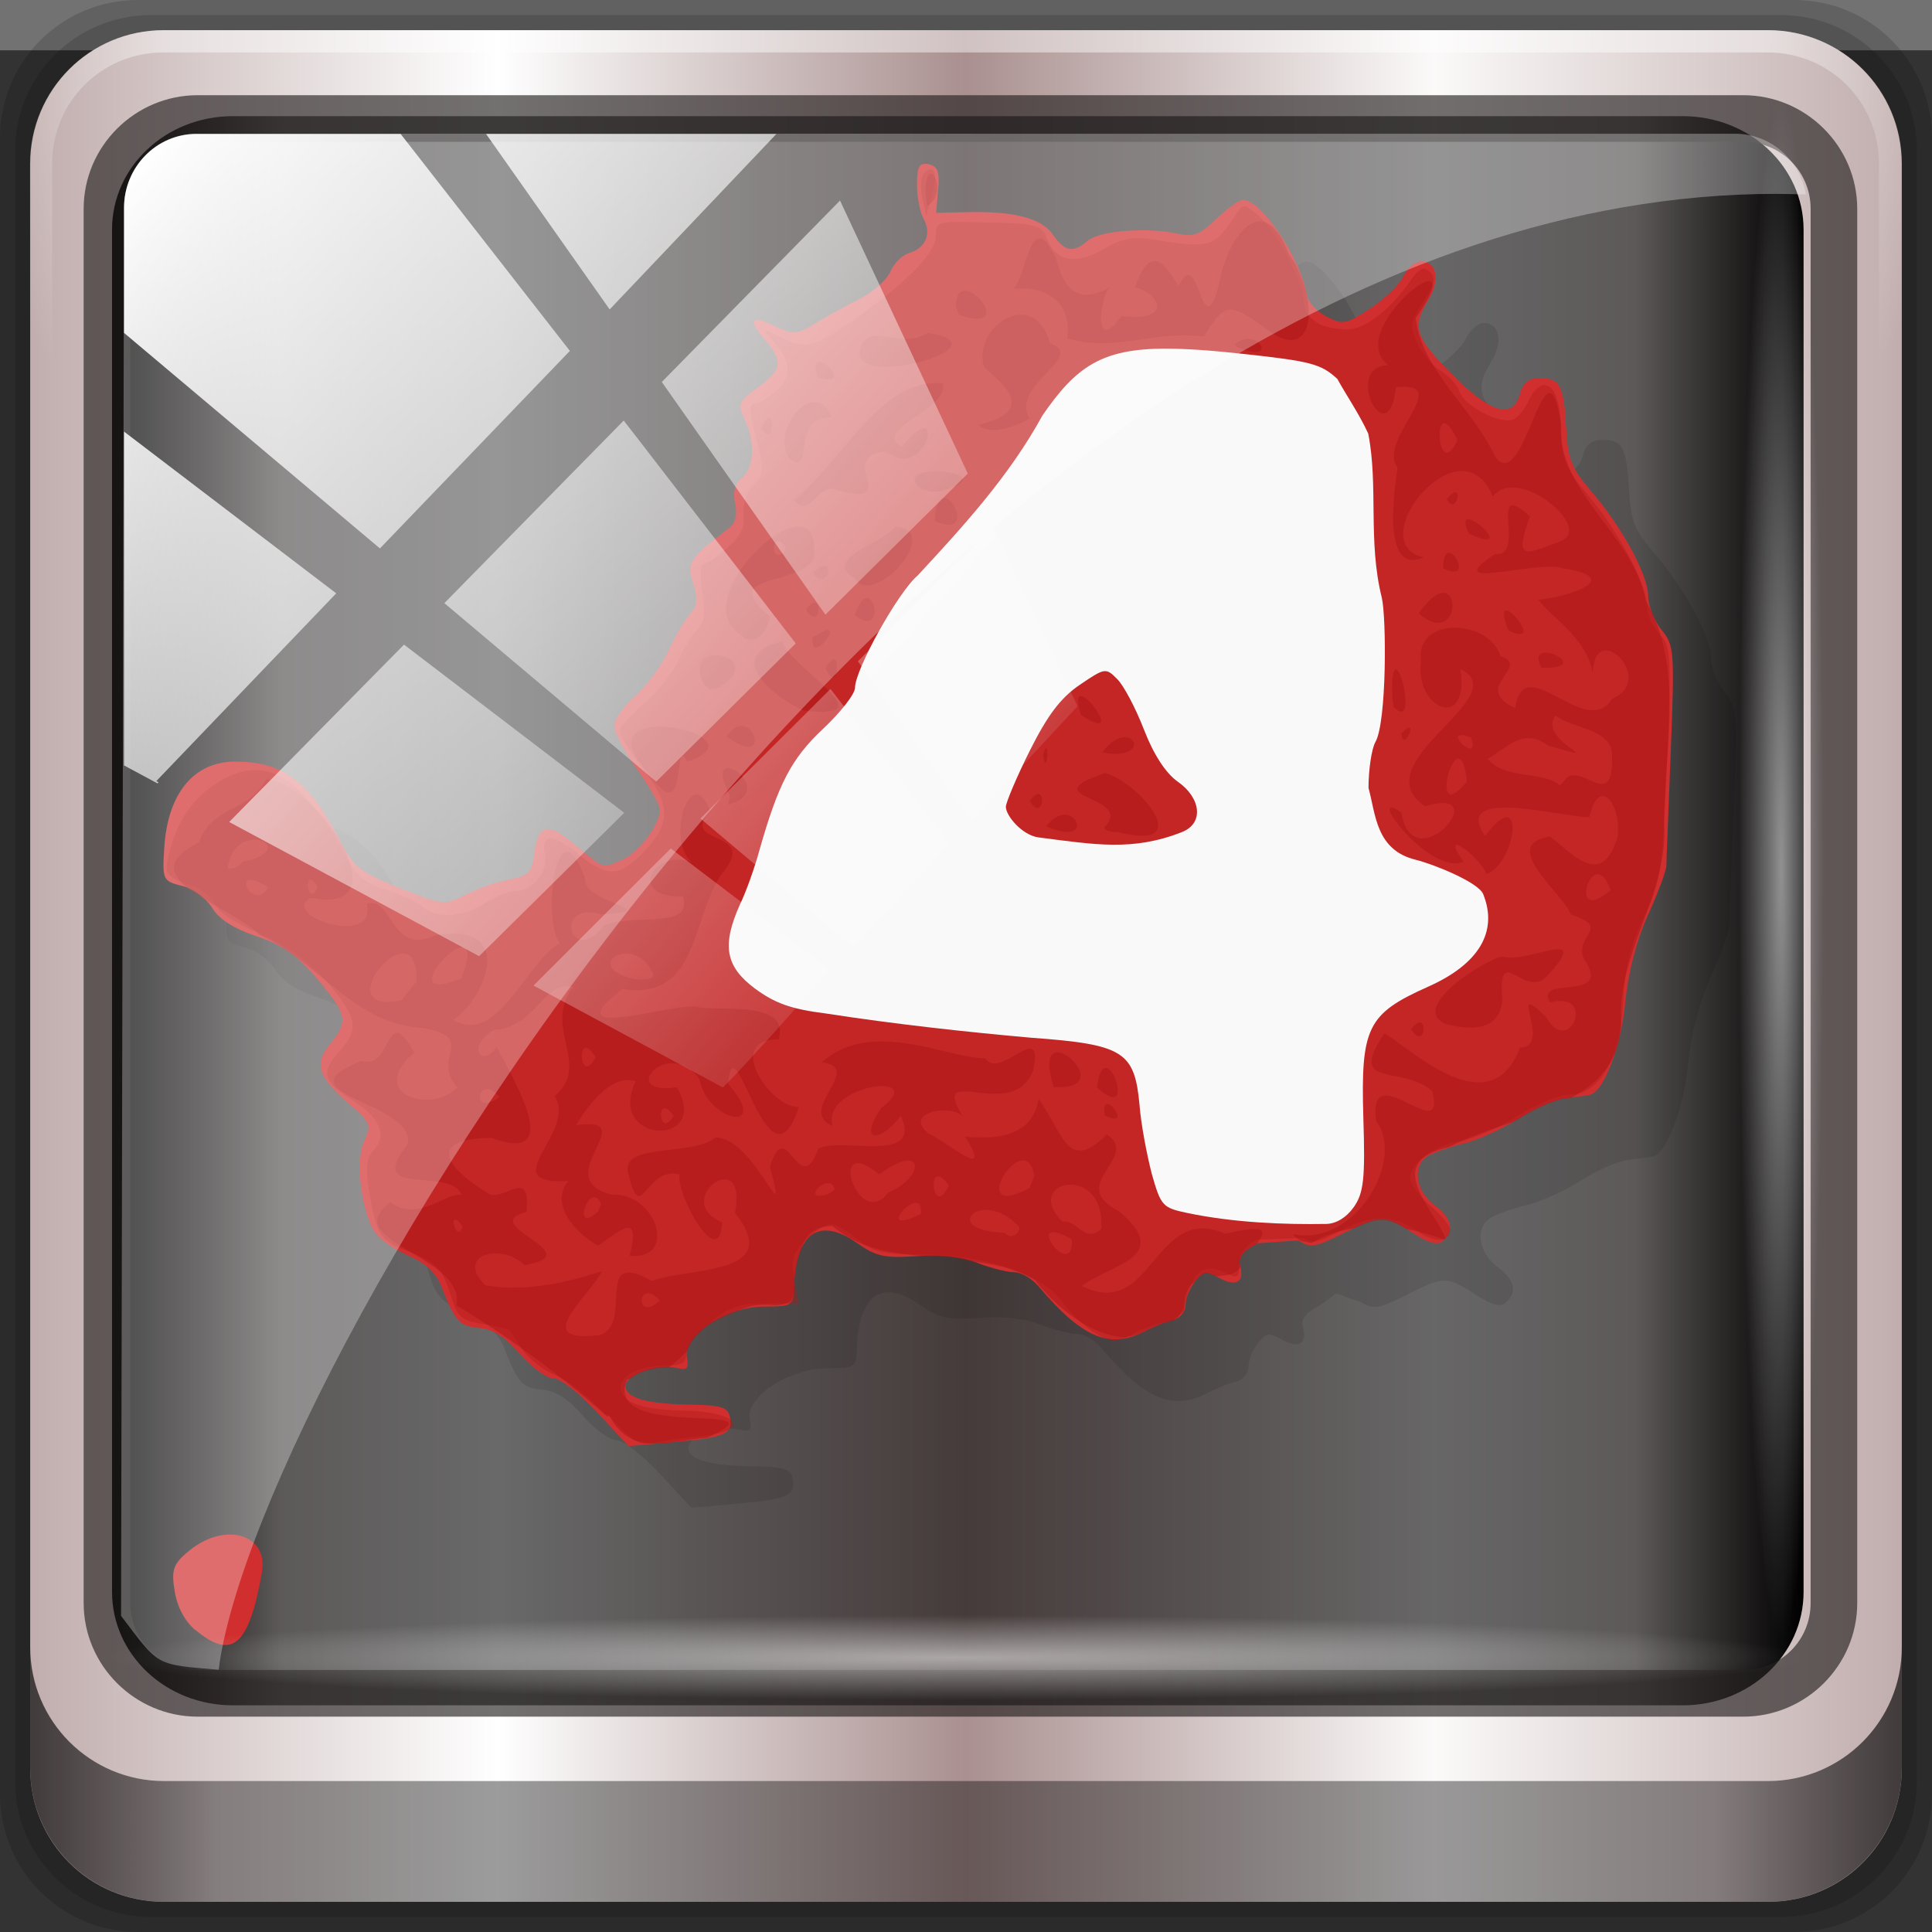 <?xml version="1.0" encoding="UTF-8" standalone="no"?>
<svg
   xmlns:dc="http://purl.org/dc/elements/1.1/"
   xmlns:cc="http://creativecommons.org/ns#"
   xmlns:rdf="http://www.w3.org/1999/02/22-rdf-syntax-ns#"
   xmlns:svg="http://www.w3.org/2000/svg"
   xmlns="http://www.w3.org/2000/svg"
   xmlns:xlink="http://www.w3.org/1999/xlink"
   xmlns:sodipodi="http://sodipodi.sourceforge.net/DTD/sodipodi-0.dtd"
   xmlns:inkscape="http://www.inkscape.org/namespaces/inkscape"
   viewBox="0 0 96 96"
   id="svg2"
   version="1.1"
   inkscape:version="0.91 r13725"
   sodipodi:docname="steam_icon_550.svg"
   width="96"
   height="96">
  <rect x="0" y="0" width="96" height="96" fill="#333333" stroke="none"/>
  <sodipodi:namedview
     pagecolor="#ffffff"
     bordercolor="#666666"
     borderopacity="1"
     objecttolerance="10"
     gridtolerance="10"
     guidetolerance="10"
     inkscape:pageopacity="0"
     inkscape:pageshadow="2"
     inkscape:window-width="1280"
     inkscape:window-height="971"
     id="namedview53"
     showgrid="false"
     inkscape:zoom="4.9166667"
     inkscape:cx="24"
     inkscape:cy="33.615813"
     inkscape:window-x="0"
     inkscape:window-y="27"
     inkscape:window-maximized="1"
     inkscape:current-layer="g7008" />
  <defs
     id="defs4">
    <linearGradient
       id="linearGradient3764"
       x1="1"
       x2="47"
       gradientUnits="userSpaceOnUse"
       gradientTransform="matrix(0,-1,1,0,-1.5e-6,48)">
      <stop
         style="stop-color:#434343;stop-opacity:1"
         id="stop7" />
      <stop
         offset="1"
         style="stop-color:#4d4d4d;stop-opacity:1"
         id="stop9" />
    </linearGradient>
    <linearGradient
       id="linearGradient2929">
      <stop
         offset="0"
         style="stop-color:#efa040;stop-opacity:1;"
         id="stop2931" />
      <stop
         offset="1"
         style="stop-color:#c0a331;stop-opacity:0"
         id="stop2933" />
    </linearGradient>
    <linearGradient
       id="linearGradient3260-778">
      <stop
         offset="0"
         style="stop-color:#ffffff;stop-opacity:1"
         id="stop2489" />
      <stop
         offset="1"
         style="stop-color:#ffffff;stop-opacity:0"
         id="stop2491" />
    </linearGradient>
    <linearGradient
       id="linearGradient3527">
      <stop
         offset="0"
         style="stop-color:#ff0000;stop-opacity:1"
         id="stop3529" />
      <stop
         offset="1"
         style="stop-color:#7f0000;stop-opacity:1"
         id="stop3531" />
    </linearGradient>
    <linearGradient
       id="linearGradient3551">
      <stop
         offset="0"
         style="stop-color:#bf0000;stop-opacity:1"
         id="stop3553" />
      <stop
         offset="1"
         style="stop-color:#8c0000;stop-opacity:1"
         id="stop3555" />
    </linearGradient>
    <linearGradient
       id="linearGradient3598">
      <stop
         offset="0"
         style="stop-color:#ffbfbf;stop-opacity:1"
         id="stop3600" />
      <stop
         offset="1"
         style="stop-color:#ffbfbf;stop-opacity:0"
         id="stop3602" />
    </linearGradient>
    <linearGradient
       id="linearGradient3671">
      <stop
         offset="0"
         style="stop-color:#1a0000;stop-opacity:1"
         id="stop3673" />
      <stop
         offset="1"
         style="stop-color:#a20000;stop-opacity:0"
         id="stop3675" />
    </linearGradient>
    <filter
       id="filter4055">
      <feGaussianBlur
         inkscape:collect="always"
         stdDeviation="0.164"
         id="feGaussianBlur4057" />
    </filter>
    <filter
       id="filter4134">
      <feGaussianBlur
         inkscape:collect="always"
         stdDeviation="0.287"
         id="feGaussianBlur4136" />
    </filter>
    <filter
       id="filter4176"
       x="-0.087"
       width="1.173"
       y="-0.104"
       height="1.207">
      <feGaussianBlur
         inkscape:collect="always"
         stdDeviation="1.31"
         id="feGaussianBlur4178" />
    </filter>
    <filter
       id="filter4202"
       x="-0.04"
       width="1.081"
       y="-0.128"
       height="1.256">
      <feGaussianBlur
         inkscape:collect="always"
         stdDeviation="0.598"
         id="feGaussianBlur4204" />
    </filter>
    <filter
       id="filter4248"
       x="-0.054"
       width="1.109"
       y="-0.258"
       height="1.516">
      <feGaussianBlur
         inkscape:collect="always"
         stdDeviation="0.669"
         id="feGaussianBlur4250" />
    </filter>
    <clipPath
       id="clipPath4258">
      <path
         inkscape:connector-curvature="0"
         style="opacity:1;fill:url(#linearGradient4262);fill-opacity:1;stroke:none;stroke-width:7.087;stroke-linecap:square;stroke-linejoin:miter;stroke-miterlimit:4;stroke-dasharray:none;stroke-dashoffset:4.15;stroke-opacity:1"
         id="path4260"
         d="m -826.904,227.344 c -31.725,0 -57.531,25.806 -57.531,57.531 0,31.725 25.806,57.531 57.531,57.531 31.725,0 57.562,-25.806 57.562,-57.531 0,-31.725 -25.837,-57.531 -57.562,-57.531 z m 0,18.312 c 7.044,0 13.604,1.913 19.312,5.156 l -53.375,53.375 c -3.243,-5.708 -5.156,-12.268 -5.156,-19.312 0,-21.688 17.531,-39.219 39.219,-39.219 z m 35.562,22.781 c 2.328,5.002 3.656,10.554 3.656,16.438 0,21.688 -17.531,39.219 -39.219,39.219 -5.883,10e-6 -11.435,-1.328 -16.438,-3.656 l 52,-52 z" />
    </clipPath>
    <linearGradient
       gradientTransform="translate(-827.279,0)"
       gradientUnits="userSpaceOnUse"
       xlink:href="#linearGradient3671"
       id="linearGradient4262"
       y2="206.375"
       x2="19.391"
       y1="365.376"
       x1="11.844" />
    <linearGradient
       inkscape:collect="always"
       xlink:href="#linearGradient6139-0"
       id="linearGradient7426"
       gradientUnits="userSpaceOnUse"
       gradientTransform="matrix(1.107,0,0,1.107,2.901,-18.701)"
       x1="6"
       y1="47"
       x2="90"
       y2="47" />
    <linearGradient
       id="linearGradient6139-0">
      <stop
         style="stop-color:#c1adad;stop-opacity:1;"
         offset="0"
         id="stop6141-2" />
      <stop
         id="stop6151-0"
         offset="0.25"
         style="stop-color:#ffffff;stop-opacity:1;" />
      <stop
         id="stop6147-1"
         offset="0.5"
         style="stop-color:#aa9090;stop-opacity:1;" />
      <stop
         style="stop-color:#fbf9f9;stop-opacity:1;"
         offset="0.75"
         id="stop6149-4" />
      <stop
         style="stop-color:#c1adad;stop-opacity:1;"
         offset="1"
         id="stop6143-4" />
    </linearGradient>
    <radialGradient
       inkscape:collect="always"
       xlink:href="#linearGradient4091-0-3-0-7"
       id="radialGradient7430"
       gradientUnits="userSpaceOnUse"
       gradientTransform="matrix(-1.072,0,0,-0.875,199.464,-19.126)"
       cx="48"
       cy="-27"
       fx="48"
       fy="-27"
       r="42" />
    <linearGradient
       id="linearGradient4091-0-3-0-7">
      <stop
         id="stop4093-3-6-4-2"
         offset="0"
         style="stop-color:#ffffff;stop-opacity:1;" />
      <stop
         style="stop-color:#ffffff;stop-opacity:1;"
         offset="0.8"
         id="stop4099-6-1-8-3" />
      <stop
         id="stop4095-1-0-7-9"
         offset="1"
         style="stop-color:#ffffff;stop-opacity:0;" />
    </linearGradient>
    <clipPath
       id="clipPath4194-1-2-5">
      <rect
         style="fill:#ff00ff;fill-opacity:1;fill-rule:nonzero;stroke:none"
         id="rect4196-1-6-2"
         y="6"
         x="6"
         ry="6"
         rx="6"
         height="84"
         width="84" />
    </clipPath>
    <linearGradient
       inkscape:collect="always"
       xlink:href="#linearGradient3832-0-6-1-1"
       id="linearGradient7460"
       gradientUnits="userSpaceOnUse"
       gradientTransform="translate(8.044,-14.666)"
       x1="1.5"
       y1="88.172"
       x2="94.5"
       y2="88.172" />
    <linearGradient
       id="linearGradient3832-0-6-1-1">
      <stop
         id="stop3834-6-3-7-1"
         offset="0"
         style="stop-color:#000000;stop-opacity:1;" />
      <stop
         style="stop-color:#000000;stop-opacity:0.588;"
         offset="0.1"
         id="stop3872-2-4" />
      <stop
         id="stop3844-6-2-7-6"
         offset="0.9"
         style="stop-color:#000000;stop-opacity:0.588;" />
      <stop
         id="stop3836-5-0-2-9"
         offset="1"
         style="stop-color:#000000;stop-opacity:1;" />
    </linearGradient>
    <radialGradient
       inkscape:collect="always"
       xlink:href="#linearGradient3260-778"
       id="radialGradient7462"
       gradientUnits="userSpaceOnUse"
       gradientTransform="matrix(0.975,0,0,0.049,41.943,65.501)"
       cx="13.948"
       cy="44.893"
       fx="13.948"
       fy="44.893"
       r="43.199" />
    <radialGradient
       inkscape:collect="always"
       xlink:href="#linearGradient3260-778"
       id="radialGradient7464"
       gradientUnits="userSpaceOnUse"
       gradientTransform="matrix(0.888,0,0,0.049,16.069,-98.752)"
       cx="13.948"
       cy="44.893"
       fx="13.948"
       fy="44.893"
       r="43.199" />
    <linearGradient
       inkscape:collect="always"
       xlink:href="#linearGradient3260-778"
       id="linearGradient7466"
       gradientUnits="userSpaceOnUse"
       x1="2.771"
       y1="-28.642"
       x2="50.528"
       y2="14.514" />
    <clipPath
       id="clipPath4156-4"
       clipPathUnits="userSpaceOnUse">
      <path
         inkscape:connector-curvature="0"
         id="path4158-0"
         d="m 27.046,-55.695 -14.214,13.321 0.061,0 15.653,21.771 10.231,-10.546 C 38.562,-32.302 27.468,-54.819 27.046,-55.695 Z M 9.647,-39.383 -5.241,-25.321 15.988,-7.806 26.372,-18.383 9.647,-39.383 Z m 31.491,12.951 -9.741,9.714 8.945,12.458 7.781,-7.555 -6.984,-14.617 z m -49.84,4.379 -13.754,12.982 26.283,13.846 0.061,-0.062 -0.123,-0.062 L 13.599,-5.401 -8.702,-22.053 Z m 38.015,7.401 -9.803,9.775 11.579,9.559 7.628,-7.401 -8.669,-11.009 -0.735,-0.925 z m 20.187,5.674 -7.383,7.216 6.188,8.542 5.82,-6.137 -4.626,-9.621 z m -32.195,6.322 -9.557,9.498 13.662,7.185 7.934,-7.678 -12.039,-9.004 z m 23.312,2.374 -7.107,6.938 8.363,6.907 5.361,-5.674 -0.061,-0.092 -0.092,0.123 -6.464,-8.203 z m -8.73,8.542 -7.505,7.339 10.354,5.458 c 1.397,-1.321 5.675,-6.123 5.851,-6.322 L 31.886,8.26 Z"
         style="opacity:0.6;fill:#ffffff;fill-opacity:1;stroke:none" />
    </clipPath>
    <linearGradient
       gradientTransform="matrix(3.53,0,0,2.55,16,18)"
       gradientUnits="userSpaceOnUse"
       xlink:href="#linearGradient4281-6-89"
       id="linearGradient4057"
       y2="19.219"
       x2="7.941"
       y1="5.099"
       x1="7.941" />
    <linearGradient
       id="linearGradient4281-6-89">
      <stop
         offset="0"
         style="stop-color:#1e1e1e;stop-opacity:1"
         id="stop4283-9-4" />
      <stop
         offset="1"
         style="stop-color:#505050;stop-opacity:1"
         id="stop4285-8-1" />
    </linearGradient>
    <linearGradient
       gradientTransform="translate(-100,0)"
       gradientUnits="userSpaceOnUse"
       xlink:href="#linearGradient4281-6-89"
       id="linearGradient3156-2"
       y2="68"
       x2="38"
       y1="28"
       x1="38" />
    <clipPath
       id="clipPath4258-5">
      <path
         inkscape:connector-curvature="0"
         style="opacity:1;fill:url(#linearGradient4262);fill-opacity:1;stroke:none;stroke-width:7.087;stroke-linecap:square;stroke-linejoin:miter;stroke-miterlimit:4;stroke-dasharray:none;stroke-dashoffset:4.15;stroke-opacity:1"
         id="path4260-6"
         d="m -826.904,227.344 c -31.725,0 -57.531,25.806 -57.531,57.531 0,31.725 25.806,57.531 57.531,57.531 31.725,0 57.562,-25.806 57.562,-57.531 0,-31.725 -25.837,-57.531 -57.562,-57.531 z m 0,18.312 c 7.044,0 13.604,1.913 19.312,5.156 l -53.375,53.375 c -3.243,-5.708 -5.156,-12.268 -5.156,-19.312 0,-21.688 17.531,-39.219 39.219,-39.219 z m 35.562,22.781 c 2.328,5.002 3.656,10.554 3.656,16.438 0,21.688 -17.531,39.219 -39.219,39.219 -5.883,10e-6 -11.435,-1.328 -16.438,-3.656 l 52,-52 z" />
    </clipPath>
    <filter
       id="filter4134-1">
      <feGaussianBlur
         inkscape:collect="always"
         stdDeviation="0.287"
         id="feGaussianBlur4136-2" />
    </filter>
    <filter
       id="filter4202-9"
       x="-0.04"
       width="1.081"
       y="-0.128"
       height="1.256">
      <feGaussianBlur
         inkscape:collect="always"
         stdDeviation="0.598"
         id="feGaussianBlur4204-3" />
    </filter>
    <filter
       id="filter4248-6"
       x="-0.054"
       width="1.109"
       y="-0.258"
       height="1.516">
      <feGaussianBlur
         inkscape:collect="always"
         stdDeviation="0.669"
         id="feGaussianBlur4250-2" />
    </filter>
    <filter
       id="filter4176-8"
       x="-0.087"
       width="1.173"
       y="-0.104"
       height="1.207">
      <feGaussianBlur
         inkscape:collect="always"
         stdDeviation="1.31"
         id="feGaussianBlur4178-7" />
    </filter>
    <linearGradient
       inkscape:collect="always"
       xlink:href="#linearGradient3832-0-6-1-1"
       id="linearGradient4171"
       gradientUnits="userSpaceOnUse"
       gradientTransform="matrix(1.001,0,0,0.94,7.608,-13.595)"
       x1="6"
       y1="47"
       x2="90"
       y2="47" />
  </defs>
  <g
     id="g4015">
    <g
       transform="translate(-181.419,-297.662)"
       id="layer4"
       style="display:inline" />
    <g
       transform="translate(-181.419,-297.662)"
       id="layer5"
       style="display:inline" />
    <rect
       width="1"
       height="0"
       x="-267.889"
       y="-359.195"
       id="rect1327"
       style="opacity:0.578;fill:#ffffff;fill-opacity:1;fill-rule:nonzero;stroke:none;stroke-width:3.632;stroke-linecap:round;stroke-linejoin:round;stroke-miterlimit:4;stroke-dasharray:none;stroke-dashoffset:4;stroke-opacity:1" />
    <rect
       width="1"
       height="0"
       x="-303.016"
       y="-386.722"
       id="rect2482"
       style="opacity:0.578;fill:#ffffff;fill-opacity:1;fill-rule:nonzero;stroke:none;stroke-width:3.632;stroke-linecap:round;stroke-linejoin:round;stroke-miterlimit:4;stroke-dasharray:none;stroke-dashoffset:4;stroke-opacity:1" />
    <g
       transform="matrix(-0.783,0,0,0.651,-2784.811,226.579)"
       id="g4640"
       style="opacity:0.402" />
    <g
       transform="matrix(-0.783,0,0,0.651,-2784.811,226.579)"
       id="g4646"
       style="opacity:0.402" />
    <g
       transform="matrix(1,0,0,0.651,416.151,233.907)"
       id="g4730"
       style="opacity:0.402" />
    <g
       transform="matrix(1,0,0,0.651,416.151,233.907)"
       id="g4748"
       style="opacity:0.402" />
    <g
       transform="translate(-40.994,-140.874)"
       id="g6929"
       style="display:inline" />
    <g
       transform="translate(-40.994,-140.874)"
       id="g6931"
       style="display:inline" />
    <rect
       width="1"
       height="0"
       x="-127.464"
       y="-202.406"
       id="rect6937"
       style="opacity:0.578;fill:#ffffff;fill-opacity:1;fill-rule:nonzero;stroke:none;stroke-width:3.632;stroke-linecap:round;stroke-linejoin:round;stroke-miterlimit:4;stroke-dasharray:none;stroke-dashoffset:4;stroke-opacity:1" />
    <rect
       width="1"
       height="0"
       x="-162.59"
       y="-229.934"
       id="rect6939"
       style="opacity:0.578;fill:#ffffff;fill-opacity:1;fill-rule:nonzero;stroke:none;stroke-width:3.632;stroke-linecap:round;stroke-linejoin:round;stroke-miterlimit:4;stroke-dasharray:none;stroke-dashoffset:4;stroke-opacity:1" />
    <g
       transform="matrix(-0.783,0,0,0.651,-2644.386,383.368)"
       id="g6943"
       style="opacity:0.402" />
    <g
       transform="matrix(-0.783,0,0,0.651,-2644.386,383.368)"
       id="g6945"
       style="opacity:0.402" />
    <g
       transform="matrix(1,0,0,0.651,556.577,390.696)"
       id="g6947"
       style="opacity:0.402" />
    <g
       transform="matrix(1,0,0,0.651,556.577,390.696)"
       id="g6949"
       style="opacity:0.402" />
    <g
       transform="translate(-90.494,-192.874)"
       id="g7565"
       style="display:inline" />
    <g
       transform="translate(-90.494,-192.874)"
       id="g7567"
       style="display:inline" />
    <rect
       width="1"
       height="0"
       x="-176.964"
       y="-254.406"
       id="rect7573"
       style="opacity:0.578;fill:#ffffff;fill-opacity:1;fill-rule:nonzero;stroke:none;stroke-width:3.632;stroke-linecap:round;stroke-linejoin:round;stroke-miterlimit:4;stroke-dasharray:none;stroke-dashoffset:4;stroke-opacity:1" />
    <rect
       width="1"
       height="0"
       x="-212.09"
       y="-281.934"
       id="rect7575"
       style="opacity:0.578;fill:#ffffff;fill-opacity:1;fill-rule:nonzero;stroke:none;stroke-width:3.632;stroke-linecap:round;stroke-linejoin:round;stroke-miterlimit:4;stroke-dasharray:none;stroke-dashoffset:4;stroke-opacity:1" />
    <g
       transform="matrix(-0.783,0,0,0.651,-2693.886,331.368)"
       id="g7579"
       style="opacity:0.402" />
    <g
       transform="matrix(-0.783,0,0,0.651,-2693.886,331.368)"
       id="g7581"
       style="opacity:0.402" />
    <g
       transform="matrix(1,0,0,0.651,507.077,338.696)"
       id="g7583"
       style="opacity:0.402" />
    <g
       transform="matrix(1,0,0,0.651,507.077,338.696)"
       id="g7585"
       style="opacity:0.402" />
    <g
       transform="translate(-477.744,-69.124)"
       id="g8400"
       style="display:inline" />
    <g
       transform="translate(-477.744,-69.124)"
       id="g8402"
       style="display:inline" />
    <rect
       width="1"
       height="0"
       x="-564.214"
       y="-130.656"
       id="rect8408"
       style="opacity:0.578;fill:#ffffff;fill-opacity:1;fill-rule:nonzero;stroke:none;stroke-width:3.632;stroke-linecap:round;stroke-linejoin:round;stroke-miterlimit:4;stroke-dasharray:none;stroke-dashoffset:4;stroke-opacity:1" />
    <rect
       width="1"
       height="0"
       x="-599.34"
       y="-158.184"
       id="rect8410"
       style="opacity:0.578;fill:#ffffff;fill-opacity:1;fill-rule:nonzero;stroke:none;stroke-width:3.632;stroke-linecap:round;stroke-linejoin:round;stroke-miterlimit:4;stroke-dasharray:none;stroke-dashoffset:4;stroke-opacity:1" />
    <g
       transform="matrix(-0.783,0,0,0.651,-3081.136,455.118)"
       id="g8414"
       style="opacity:0.402" />
    <g
       transform="matrix(-0.783,0,0,0.651,-3081.136,455.118)"
       id="g8416"
       style="opacity:0.402" />
    <g
       transform="matrix(1,0,0,0.651,119.827,462.446)"
       id="g8418"
       style="opacity:0.402" />
    <g
       transform="matrix(1,0,0,0.651,119.827,462.446)"
       id="g8420"
       style="opacity:0.402" />
    <g
       transform="translate(-225.352,107.269)"
       id="g9110"
       style="display:inline" />
    <g
       transform="translate(-225.352,107.269)"
       id="g9112"
       style="display:inline" />
    <rect
       width="1"
       height="0"
       x="-311.821"
       y="45.736"
       id="rect9118"
       style="opacity:0.578;fill:#ffffff;fill-opacity:1;fill-rule:nonzero;stroke:none;stroke-width:3.632;stroke-linecap:round;stroke-linejoin:round;stroke-miterlimit:4;stroke-dasharray:none;stroke-dashoffset:4;stroke-opacity:1" />
    <rect
       width="1"
       height="0"
       x="-346.948"
       y="18.208"
       id="rect9120"
       style="opacity:0.578;fill:#ffffff;fill-opacity:1;fill-rule:nonzero;stroke:none;stroke-width:3.632;stroke-linecap:round;stroke-linejoin:round;stroke-miterlimit:4;stroke-dasharray:none;stroke-dashoffset:4;stroke-opacity:1" />
    <g
       transform="matrix(-0.783,0,0,0.651,-2828.744,631.51)"
       id="g9124"
       style="opacity:0.402" />
    <g
       transform="matrix(-0.783,0,0,0.651,-2828.744,631.51)"
       id="g9126"
       style="opacity:0.402" />
    <g
       transform="matrix(1,0,0,0.651,372.219,638.838)"
       id="g9128"
       style="opacity:0.402" />
    <g
       transform="matrix(1,0,0,0.651,372.219,638.838)"
       id="g9130"
       style="opacity:0.402" />
    <g
       transform="translate(-326.002,-126.295)"
       id="g3639"
       style="display:inline" />
    <g
       transform="translate(-326.002,-126.295)"
       id="g3641"
       style="display:inline" />
    <rect
       width="1"
       height="0"
       x="-412.471"
       y="-187.828"
       id="rect3647"
       style="opacity:0.578;fill:#ffffff;fill-opacity:1;fill-rule:nonzero;stroke:none;stroke-width:3.632;stroke-linecap:round;stroke-linejoin:round;stroke-miterlimit:4;stroke-dasharray:none;stroke-dashoffset:4;stroke-opacity:1" />
    <rect
       width="1"
       height="0"
       x="-447.598"
       y="-215.355"
       id="rect3649"
       style="opacity:0.578;fill:#ffffff;fill-opacity:1;fill-rule:nonzero;stroke:none;stroke-width:3.632;stroke-linecap:round;stroke-linejoin:round;stroke-miterlimit:4;stroke-dasharray:none;stroke-dashoffset:4;stroke-opacity:1" />
    <g
       transform="matrix(-0.783,0,0,0.651,-2929.393,397.946)"
       id="g3653"
       style="opacity:0.402" />
    <g
       transform="matrix(-0.783,0,0,0.651,-2929.393,397.946)"
       id="g3655"
       style="opacity:0.402" />
    <g
       transform="matrix(1,0,0,0.651,271.569,405.274)"
       id="g3657"
       style="opacity:0.402" />
    <g
       transform="matrix(1,0,0,0.651,271.569,405.274)"
       id="g3659"
       style="opacity:0.402" />
    <g
       transform="translate(-323.994,-127.22)"
       id="g10467"
       style="display:inline" />
    <g
       transform="translate(-323.994,-127.22)"
       id="g10469"
       style="display:inline" />
    <rect
       width="1"
       height="0"
       x="-410.464"
       y="-188.753"
       id="rect10475"
       style="opacity:0.578;fill:#ffffff;fill-opacity:1;fill-rule:nonzero;stroke:none;stroke-width:3.632;stroke-linecap:round;stroke-linejoin:round;stroke-miterlimit:4;stroke-dasharray:none;stroke-dashoffset:4;stroke-opacity:1" />
    <rect
       width="1"
       height="0"
       x="-445.59"
       y="-216.28"
       id="rect10477"
       style="opacity:0.578;fill:#ffffff;fill-opacity:1;fill-rule:nonzero;stroke:none;stroke-width:3.632;stroke-linecap:round;stroke-linejoin:round;stroke-miterlimit:4;stroke-dasharray:none;stroke-dashoffset:4;stroke-opacity:1" />
    <g
       transform="matrix(-0.783,0,0,0.651,-2927.386,397.022)"
       id="g10481"
       style="opacity:0.402" />
    <g
       transform="matrix(-0.783,0,0,0.651,-2927.386,397.022)"
       id="g10483"
       style="opacity:0.402" />
    <g
       transform="matrix(1,0,0,0.651,273.577,404.349)"
       id="g10485"
       style="opacity:0.402" />
    <g
       transform="matrix(1,0,0,0.651,273.577,404.349)"
       id="g10487"
       style="opacity:0.402" />
    <g
       id="layer1"
       inkscape:label="Layer 1"
       transform="translate(2.1704096e-8,32)">
      <g
         transform="translate(-8.044,-17.334)"
         id="g7008">
        <rect
           style="opacity:0.312;fill:#ffffff;fill-opacity:1;stroke:none"
           id="rect3880"
           width="96"
           height="2.5"
           x="8.044"
           y="-14.666" />
        <path
           style="display:inline;opacity:0.15;fill:#000000;fill-opacity:1;fill-rule:nonzero;stroke:none"
           d="m 97.187,-14.666 -82.286,0 c -3.799,0 -6.857,3.058 -6.857,6.857 l 0,82.286 c 0,3.799 3.058,6.857 6.857,6.857 l 82.286,0 c 3.799,0 6.857,-3.058 6.857,-6.857 l 0,-82.286 c 0,-3.799 -3.058,-6.857 -6.857,-6.857 z"
           id="path3288"
           inkscape:connector-curvature="0" />
        <path
           inkscape:connector-curvature="0"
           id="path4085"
           d="m 96.544,-13.916 -81,0 c -3.739,0 -6.75,3.01 -6.75,6.75 l 0,81 c 0,3.74 3.011,6.75 6.75,6.75 l 81,0 c 3.74,0 6.75,-3.01 6.75,-6.75 l 0,-81 c 0,-3.739 -3.01,-6.75 -6.75,-6.75 z"
           style="display:inline;opacity:0.15;fill:#000000;fill-opacity:1;fill-rule:nonzero;stroke:none" />
        <path
           style="display:inline;fill:url(#linearGradient7426);fill-opacity:1;fill-rule:nonzero;stroke:none"
           d="m 95.901,-13.166 -79.714,0 c -3.68,0 -6.643,2.963 -6.643,6.643 l 0,79.714 c 0,3.68 2.963,6.643 6.643,6.643 l 79.714,0 c 3.68,0 6.643,-2.963 6.643,-6.643 l 0,-79.714 c 0,-3.68 -2.963,-6.643 -6.643,-6.643 z"
           id="rect4251-1"
           inkscape:connector-curvature="0" />
        <path
           inkscape:connector-curvature="0"
           id="path4169"
           d="m 91.659,-8.894 -72.044,0 c -3.326,0 -6.004,2.516 -6.004,5.64 l 0,67.685 c 0,3.125 2.678,5.64 6.004,5.64 l 72.044,0 c 3.326,0 6.004,-2.516 6.004,-5.64 l 0,-67.685 c 0,-3.125 -2.678,-5.64 -6.004,-5.64 z"
           style="display:inline;fill:url(#linearGradient4171);fill-opacity:1.0;fill-rule:nonzero;stroke:none" />
        <g
           transform="matrix(3.123,0,0,3.066,-21.325,-190.459)"
           id="g4100">
          <g
             transform="translate(0,48)"
             id="g23">
            <g
               id="g25">
              <g
                 id="g27"
                 transform="translate(1,1)">
                <g
                   id="g29"
                   style="opacity:0.1">
                  <!-- color: #4d4d4d -->
                  <g
                     id="g31">
                    <path
                       inkscape:connector-curvature="0"
                       id="path33"
                       style="fill:#000000;fill-opacity:1;fill-rule:nonzero;stroke:none"
                       d="m 18.911,32.231 c -0.281,-0.309 -0.586,-0.555 -0.699,-0.555 -0.109,0 -0.344,-0.176 -0.531,-0.391 -0.234,-0.277 -0.426,-0.406 -0.648,-0.426 -0.316,-0.031 -0.387,-0.098 -0.602,-0.664 -0.09,-0.238 -0.254,-0.391 -0.574,-0.531 C 15.58,29.539 15.373,29.363 15.306,29.195 15.115,28.722 15.072,28.101 15.201,27.82 L 14.447,25.198 C 14.134,24.815 13.9,24.651 13.486,24.51 c -0.367,-0.125 -0.598,-0.277 -0.707,-0.461 -0.094,-0.156 -0.301,-0.316 -0.477,-0.355 -0.309,-0.078 -0.316,-0.102 -0.285,-0.609 0.051,-0.887 0.469,-1.406 1.129,-1.406 0.77,0 1.184,0.324 1.68,1.305 6.694,3.736 9.274,-4.483 13.93,-10.1 0.172,-0.168 0.363,-0.309 0.426,-0.309 0.293,0 0.922,0.953 1.016,1.547 0.02,0.109 0.156,0.262 0.309,0.344 0.262,0.137 0.305,0.129 0.691,-0.125 0.227,-0.148 0.469,-0.387 0.531,-0.52 0.066,-0.137 0.191,-0.25 0.281,-0.25 0.254,0 0.316,0.305 0.121,0.625 -0.266,0.441 -0.219,0.594 0.375,1.207 0.617,0.633 0.969,0.738 1.082,0.316 0.047,-0.18 0.141,-0.254 0.313,-0.254 0.324,0 0.383,0.113 0.422,0.813 0.027,0.496 0.086,0.652 0.395,1.016 0.492,0.578 0.91,1.363 0.91,1.707 0,0.156 0.098,0.398 0.211,0.543 0.203,0.242 0.211,0.344 0.148,1.965 -0.035,0.938 -0.07,1.773 -0.07,1.855 0,0.082 -0.133,0.445 -0.293,0.801 -0.184,0.414 -0.316,0.934 -0.363,1.438 -0.07,0.707 -0.344,1.438 -0.566,1.477 -0.039,0.016 -0.207,0.027 -0.379,0.055 -0.168,0.016 -0.508,0.168 -0.754,0.332 -0.242,0.156 -0.648,0.352 -0.891,0.406 -0.25,0.066 -0.512,0.16 -0.582,0.223 -0.215,0.168 -0.148,0.551 0.129,0.762 0.281,0.211 0.336,0.41 0.148,0.586 -0.086,0.082 -0.219,0.047 -0.488,-0.129 -0.461,-0.301 -0.492,-0.301 -1.105,0.012 -0.441,0.227 -0.523,0.238 -0.711,0.113 -0.599,-0.186 -0.249,-0.204 -0.654,0.047 -0.242,0.133 -0.313,0.23 -0.27,0.375 0.066,0.262 -0.074,0.336 -0.352,0.176 -0.188,-0.109 -0.238,-0.102 -0.371,0.07 -0.078,0.102 -0.148,0.27 -0.148,0.379 0,0.102 -0.082,0.207 -0.188,0.238 -0.102,0.02 -0.309,0.105 -0.461,0.188 -0.563,0.293 -0.996,0.105 -1.688,-0.727 -0.098,-0.121 -0.273,-0.23 -0.379,-0.23 -0.109,0 -0.367,-0.063 -0.578,-0.145 -0.242,-0.105 -0.594,-0.148 -0.98,-0.117 -0.516,0.035 -0.652,0.004 -0.945,-0.207 -0.613,-0.441 -0.984,-0.172 -1.012,0.723 -0.008,0.285 -0.027,0.301 -0.48,0.301 -0.602,0.004 -1.289,0.465 -1.223,0.824 0.035,0.188 0.004,0.211 -0.18,0.168 -0.301,-0.07 -0.797,0.113 -0.797,0.297 0,0.191 0.34,0.293 1.047,0.301 0.473,0.008 0.582,0.043 0.613,0.195 0.055,0.277 -0.066,0.336 -0.875,0.41 l -0.738,0.066"
                       sodipodi:nodetypes="cscccccccccccsccsccccscccsccsccsccccccccccccccccscccscccccccscccc" />
                  </g>
                </g>
              </g>
            </g>
          </g>
          <g
             id="g35"
             transform="translate(1.4882355e-4,48)">
            <g
               id="g37">
              <!-- color: #4d4d4d -->
              <g
                 id="g39">
                <path
                   inkscape:connector-curvature="0"
                   id="path41"
                   style="fill:#d12f2f;fill-opacity:1;fill-rule:nonzero;stroke:none"
                   d="m 12.512,35.754 c -0.168,-0.141 -0.289,-0.379 -0.328,-0.625 -0.055,-0.336 -0.027,-0.438 0.188,-0.625 0.578,-0.52 1.309,-0.324 1.199,0.316 -0.207,1.195 -0.473,1.426 -1.055,0.934 m 6.395,-3.523 c -0.281,-0.309 -0.586,-0.555 -0.699,-0.555 -0.109,0 -0.344,-0.176 -0.531,-0.391 -0.234,-0.277 -0.426,-0.406 -0.648,-0.426 -0.316,-0.031 -0.387,-0.098 -0.602,-0.664 -0.09,-0.238 -0.254,-0.391 -0.574,-0.531 -0.277,-0.125 -0.484,-0.301 -0.551,-0.469 -0.191,-0.473 -0.234,-1.094 -0.105,-1.375 0.117,-0.246 0.105,-0.289 -0.25,-0.598 -0.488,-0.434 -0.559,-0.648 -0.293,-0.969 0.293,-0.359 0.273,-0.48 -0.211,-1.055 -0.313,-0.383 -0.547,-0.547 -0.961,-0.688 -0.367,-0.125 -0.598,-0.277 -0.707,-0.461 -0.094,-0.156 -0.301,-0.316 -0.477,-0.355 -0.309,-0.078 -0.316,-0.102 -0.285,-0.609 0.051,-0.887 0.469,-1.406 1.129,-1.406 0.77,0 1.184,0.324 1.68,1.305 0.207,0.41 0.316,0.488 0.941,0.746 0.695,0.277 0.707,0.281 1.047,0.105 0.188,-0.098 0.504,-0.211 0.695,-0.246 0.289,-0.055 0.355,-0.117 0.387,-0.363 0.063,-0.543 0.207,-0.586 0.66,-0.199 0.465,0.402 0.422,0.387 0.75,0.242 0.258,-0.113 0.598,-0.57 0.598,-0.809 0,-0.074 -0.164,-0.367 -0.363,-0.656 -0.203,-0.285 -0.367,-0.602 -0.367,-0.703 0,-0.105 0.152,-0.32 0.332,-0.48 0.18,-0.16 0.422,-0.496 0.535,-0.742 0.113,-0.25 0.273,-0.523 0.352,-0.605 0.105,-0.117 0.113,-0.242 0.039,-0.488 -0.102,-0.336 -0.051,-0.414 0.563,-0.883 0.109,-0.086 0.145,-0.223 0.105,-0.406 -0.039,-0.188 -0.004,-0.32 0.105,-0.41 0.199,-0.156 0.219,-0.594 0.043,-0.961 -0.113,-0.242 -0.094,-0.281 0.211,-0.508 0.391,-0.297 0.41,-0.418 0.113,-0.777 -0.277,-0.332 -0.219,-0.406 0.176,-0.215 0.273,0.137 0.328,0.133 0.617,-0.043 0.172,-0.109 0.496,-0.289 0.715,-0.402 0.219,-0.113 0.441,-0.316 0.492,-0.445 0.055,-0.133 0.188,-0.266 0.301,-0.301 0.262,-0.078 0.359,-0.316 0.223,-0.559 -0.055,-0.102 -0.102,-0.348 -0.102,-0.547 0,-0.297 0.035,-0.359 0.184,-0.332 0.145,0.031 0.18,0.121 0.152,0.414 l -0.031,0.375 0.504,-0.012 c 0.742,-0.016 1.176,0.098 1.355,0.367 0.188,0.273 0.32,0.301 0.555,0.094 0.188,-0.16 0.938,-0.219 1.422,-0.113 0.266,0.059 0.359,0.02 0.621,-0.238 0.172,-0.168 0.363,-0.309 0.426,-0.309 0.293,0 0.922,0.953 1.016,1.547 0.02,0.109 0.156,0.262 0.309,0.344 0.262,0.137 0.305,0.129 0.691,-0.125 0.227,-0.148 0.469,-0.387 0.531,-0.52 0.066,-0.137 0.191,-0.25 0.281,-0.25 0.254,0 0.316,0.305 0.121,0.625 -0.266,0.441 -0.219,0.594 0.375,1.207 0.617,0.633 0.969,0.738 1.082,0.316 0.047,-0.18 0.141,-0.254 0.313,-0.254 0.324,0 0.383,0.113 0.422,0.813 0.027,0.496 0.086,0.652 0.395,1.016 0.492,0.578 0.91,1.363 0.91,1.707 0,0.156 0.098,0.398 0.211,0.543 0.203,0.242 0.211,0.344 0.148,1.965 -0.035,0.938 -0.07,1.773 -0.07,1.855 0,0.082 -0.133,0.445 -0.293,0.801 -0.184,0.414 -0.316,0.934 -0.363,1.438 -0.07,0.707 -0.344,1.438 -0.566,1.477 -0.039,0.016 -0.207,0.027 -0.379,0.055 -0.168,0.016 -0.508,0.168 -0.754,0.332 -0.242,0.156 -0.648,0.352 -0.891,0.406 -0.25,0.066 -0.512,0.16 -0.582,0.223 -0.215,0.168 -0.148,0.551 0.129,0.762 0.281,0.211 0.336,0.41 0.148,0.586 -0.086,0.082 -0.219,0.047 -0.488,-0.129 -0.461,-0.301 -0.492,-0.301 -1.105,0.012 -0.441,0.227 -0.523,0.238 -0.711,0.113 l -0.654,0.047 c -0.242,0.133 -0.313,0.23 -0.27,0.375 0.066,0.262 -0.074,0.336 -0.352,0.176 -0.188,-0.109 -0.238,-0.102 -0.371,0.07 -0.078,0.102 -0.148,0.27 -0.148,0.379 0,0.102 -0.082,0.207 -0.188,0.238 -0.102,0.02 -0.309,0.105 -0.461,0.188 -0.563,0.293 -0.996,0.105 -1.688,-0.727 -0.098,-0.121 -0.273,-0.23 -0.379,-0.23 -0.109,0 -0.367,-0.063 -0.578,-0.145 -0.242,-0.105 -0.594,-0.148 -0.98,-0.117 -0.516,0.035 -0.652,0.004 -0.945,-0.207 -0.613,-0.441 -0.984,-0.172 -1.012,0.723 -0.008,0.285 -0.027,0.301 -0.48,0.301 -0.602,0.004 -1.289,0.465 -1.223,0.824 0.035,0.188 0.004,0.211 -0.18,0.168 -0.301,-0.07 -0.797,0.113 -0.797,0.297 0,0.191 0.34,0.293 1.047,0.301 0.473,0.008 0.582,0.043 0.613,0.195 0.055,0.277 -0.066,0.336 -0.875,0.41 l -0.738,0.066" />
                <path
                   inkscape:connector-curvature="0"
                   id="path43"
                   style="fill:#b11717;fill-opacity:0.392;fill-rule:nonzero;stroke:none"
                   d="m 19.054,32.28 c -0.25,-0.281 -0.613,-0.574 -0.805,-0.652 -0.191,-0.078 -0.426,-0.262 -0.527,-0.414 -0.098,-0.152 -0.195,-0.297 -0.207,-0.316 -0.02,-0.023 -0.207,-0.066 -0.422,-0.105 -0.336,-0.051 -0.41,-0.109 -0.5,-0.41 -0.156,-0.5 -0.234,-0.586 -0.684,-0.762 -0.453,-0.172 -0.523,-0.277 -0.633,-0.988 -0.059,-0.379 -0.039,-0.543 0.078,-0.664 0.215,-0.23 0.094,-0.52 -0.336,-0.797 -0.484,-0.316 -0.516,-0.453 -0.203,-0.809 0.316,-0.363 0.277,-0.543 -0.254,-1.168 -0.25,-0.289 -0.594,-0.535 -1.023,-0.727 -0.383,-0.164 -0.672,-0.363 -0.711,-0.48 -0.035,-0.109 -0.23,-0.254 -0.438,-0.324 -0.324,-0.117 -0.359,-0.16 -0.316,-0.402 0.121,-0.578 0.375,-0.977 0.785,-1.238 0.73,-0.461 1.277,-0.172 1.953,1.035 0.262,0.473 0.383,0.59 0.727,0.695 0.23,0.07 0.492,0.195 0.59,0.277 0.23,0.203 0.613,0.18 0.984,-0.055 0.176,-0.109 0.398,-0.199 0.488,-0.199 0.277,0 0.527,-0.305 0.477,-0.57 -0.07,-0.363 0.105,-0.379 0.512,-0.039 0.473,0.398 0.684,0.387 1.074,-0.043 0.426,-0.457 0.41,-0.758 -0.043,-1.348 -0.195,-0.262 -0.359,-0.527 -0.359,-0.594 0,-0.063 0.172,-0.258 0.383,-0.434 0.207,-0.176 0.449,-0.48 0.535,-0.672 0.086,-0.195 0.223,-0.43 0.313,-0.523 0.121,-0.125 0.141,-0.285 0.086,-0.621 -0.039,-0.25 -0.031,-0.457 0.016,-0.457 0.047,0 0.219,-0.113 0.379,-0.258 0.211,-0.188 0.289,-0.336 0.262,-0.543 -0.016,-0.164 0.047,-0.363 0.16,-0.48 0.172,-0.184 0.176,-0.242 0.039,-0.758 -0.109,-0.406 -0.117,-0.559 -0.027,-0.559 0.066,0 0.227,-0.094 0.352,-0.211 0.258,-0.227 0.23,-0.492 -0.074,-0.828 -0.164,-0.184 -0.16,-0.184 0.172,-0.023 0.367,0.184 0.508,0.148 1.105,-0.277 0.824,-0.586 1.328,-1.098 1.328,-1.352 0,-0.246 0.023,-0.262 0.551,-0.25 1.078,0.016 1.125,0.027 1.227,0.281 0.145,0.359 0.461,0.414 0.902,0.152 0.301,-0.176 0.457,-0.203 0.813,-0.148 0.879,0.145 0.945,0.121 1.289,-0.414 0.113,-0.176 0.121,-0.176 0.344,0.012 0.297,0.25 0.738,1.102 0.738,1.41 0,0.27 0.273,0.445 0.688,0.445 0.277,0 0.68,-0.316 1.012,-0.801 0.133,-0.195 0.203,-0.223 0.301,-0.129 0.098,0.09 0.078,0.191 -0.102,0.477 -0.207,0.32 -0.227,0.398 -0.105,0.668 0.074,0.164 0.242,0.371 0.375,0.453 0.133,0.082 0.27,0.234 0.305,0.344 0.078,0.23 0.633,0.527 0.848,0.449 0.078,-0.027 0.191,-0.172 0.25,-0.309 0.055,-0.137 0.168,-0.25 0.246,-0.25 0.18,0 0.273,0.301 0.277,0.863 0,0.332 0.086,0.516 0.43,0.93 0.488,0.594 0.93,1.445 0.934,1.793 0,0.137 0.086,0.332 0.188,0.438 0.199,0.211 0.203,0.32 0.105,2.574 -0.059,1.297 -0.098,1.512 -0.352,2.043 -0.211,0.438 -0.297,0.789 -0.324,1.348 -0.043,0.922 -0.371,1.508 -0.848,1.508 -0.16,0 -0.527,0.156 -0.824,0.344 -0.293,0.188 -0.711,0.375 -0.926,0.414 -0.434,0.078 -0.789,0.352 -0.789,0.602 0,0.09 0.145,0.289 0.316,0.441 0.172,0.152 0.316,0.324 0.316,0.383 0,0.219 -0.242,0.23 -0.527,0.027 -0.387,-0.273 -0.742,-0.27 -1.254,0.016 -0.324,0.18 -0.434,0.195 -0.539,0.098 l -0.749,0.029 c -0.195,0.102 -0.285,0.227 -0.285,0.398 0,0.227 -0.027,0.234 -0.219,0.141 -0.32,-0.164 -0.492,-0.059 -0.617,0.398 -0.082,0.289 -0.172,0.402 -0.313,0.402 -0.109,0 -0.34,0.078 -0.52,0.172 -0.297,0.164 -0.34,0.164 -0.609,0.012 -0.156,-0.09 -0.402,-0.32 -0.539,-0.52 -0.32,-0.453 -1.246,-0.766 -2.273,-0.766 -0.586,0 -0.742,-0.039 -1,-0.254 -0.387,-0.309 -0.453,-0.309 -0.785,0.008 -0.23,0.223 -0.258,0.316 -0.203,0.648 l 0.07,0.395 -0.523,0 c -0.43,0 -0.582,0.055 -0.891,0.313 -0.203,0.168 -0.375,0.398 -0.375,0.5 0,0.148 -0.074,0.191 -0.32,0.191 -0.391,0 -0.727,0.156 -0.727,0.34 0,0.254 0.313,0.379 1.012,0.391 0.934,0.023 1.078,0.355 0.188,0.422 -0.191,0.02 -0.484,0.059 -0.645,0.094 -0.266,0.059 -0.352,0.004 -0.754,-0.453 m 4.998,-19.725 c -0.035,-0.168 -0.02,-0.344 0.031,-0.395 0.164,-0.156 0.223,0.008 0.125,0.359 l -0.09,0.336"
                   sodipodi:nodetypes="cccccccccccccccccccccsccccsccccsccccsccccsccccccssccccscccscccccccsccscsccccsccscccsccccscssscccccccc" />
                <path
                   inkscape:connector-curvature="0"
                   id="path45"
                   style="fill:#ab1515;fill-opacity:0.502;fill-rule:nonzero;stroke:none"
                   transform="translate(-1.4882355e-4,0)"
                   d="m 24.24,12.16 c -0.05,-0.035 -0.107,0.028 -0.113,0.289 l 0.025,0.227 c 0.234,-0.129 0.171,-0.458 0.088,-0.516 z m 5.17,0.768 c -0.282,0.046 -0.538,0.559 -0.611,1.023 -0.284,1.06 -0.308,-0.694 -0.643,0.021 -0.159,-0.244 -0.42,-0.788 -0.691,0.018 0.458,0.138 0.541,0.573 -0.221,0.467 -0.447,0.658 -0.351,-0.32 -0.172,-0.471 -0.39,0.23 -0.709,0.189 -0.861,-0.453 -0.416,-0.898 -0.466,0.283 -0.682,0.482 0.54,-0.047 0.934,0.228 0.855,0.799 l -0.004,0.002 c 0.704,0.241 1.436,-0.135 2.176,-0.025 0.334,-0.536 0.397,-0.544 0.877,-0.215 0.699,0.607 0.882,0.078 0.758,-0.488 -0.017,-0.092 -0.058,-0.196 -0.096,-0.299 -0.05,-0.119 -0.109,-0.234 -0.184,-0.326 -0.154,-0.422 -0.333,-0.563 -0.502,-0.535 z m 2.768,0.975 c -0.156,-0.128 -1.25,0.915 -0.686,1.352 -0.738,0.01 10e-4,1.489 0.123,0.357 0.949,-0.106 -0.312,0.855 0.025,1.303 -0.036,0.254 -0.282,1.772 0.42,1.453 -1.014,-0.212 0.581,-2.254 1.096,-0.984 0.395,-0.534 1.643,0.539 1.061,0.729 -0.594,0.242 -0.709,0.277 -0.471,-0.408 -0.697,-0.648 -0.037,0.671 -0.557,0.611 -0.927,0.626 0.691,0.085 1.08,0.23 1.011,0.157 0.081,0.471 -0.393,0.508 0.295,0.364 0.761,0.617 0.871,1.197 0.019,-0.92 1.033,0.108 0.309,0.406 -0.423,0.697 -1.402,-0.821 -1.545,0.154 -0.714,-0.336 0.273,-0.675 -0.232,-0.84 -0.189,-0.618 -1.367,-0.639 -1.266,0.074 -0.109,0.791 0.782,1.152 0.627,0.133 0.905,0.449 -1.583,1.513 -0.564,2.225 1.158,-0.352 -0.19,1.248 -0.375,0.1 -0.621,-0.437 0.442,1.037 0.992,0.799 -0.419,-0.594 0.266,-0.079 0.363,0.201 0.478,-0.178 0.629,-1.508 -0.023,-0.619 -0.541,-0.808 1.21,-0.304 1.66,-0.303 0.153,-0.702 0.522,-0.19 0.445,0.332 -0.26,0.841 -0.726,0.239 -1.074,-0.021 -0.835,0.133 0.237,0.945 0.33,1.264 0.656,0.221 0.073,0.319 0.201,0.703 0.515,0.75 -0.79,0.256 -0.529,0.725 0.754,-0.201 0.307,0.904 -0.061,0.236 -0.662,-0.667 0.125,0.482 -0.418,0.496 -0.464,1.241 -1.66,0.086 -2.154,-0.238 -0.612,0.928 0.288,0.5 0.76,0.945 0.227,0.93 -1.031,-0.611 -0.896,0.477 0.478,0.642 -0.342,2.036 -1.299,1.84 l -0.014,0.016 0.111,0.09 0.176,0.035 c 0.228,-0.136 0.46,-0.203 0.691,-0.242 0.374,-0.182 0.511,-0.175 0.813,0.014 0.206,0.04 0.408,0.097 0.607,0.174 0.009,-0.009 0.012,-0.02 0.02,-0.029 -0.201,-0.5 -1.012,-1.234 0.063,-1.475 0.297,-0.159 0.651,-0.28 1.01,-0.402 0.029,-0.017 0.068,-0.034 0.094,-0.051 0.246,-0.164 0.586,-0.316 0.754,-0.332 0.043,-0.007 0.054,-0.009 0.094,-0.014 0.297,-0.172 0.546,-0.39 0.678,-0.707 0.003,-0.01 0.007,-0.019 0.01,-0.029 0.05,-0.13 0.084,-0.273 0.094,-0.438 -0.086,-1.167 0.763,-2.119 0.682,-3.283 0.007,-1.213 0.325,-2.506 -0.291,-3.598 -0.202,-1.089 -1.414,-1.735 -1.352,-2.875 -0.237,-1.575 -0.581,1.219 -1.047,0.539 -0.345,-0.77 -1.176,-1.408 -1.262,-2.244 0.252,-0.369 0.304,-0.541 0.252,-0.584 z m -7.414,0.146 c -0.083,-0.004 -0.15,0.061 -0.15,0.252 l 0.051,0.139 c 0.752,0.253 0.349,-0.38 0.1,-0.391 z m 0.846,0.391 c -0.338,0.028 -0.679,0.449 -0.543,0.857 0.489,0.41 0.702,0.723 -0.092,0.926 0.191,0.182 0.613,0.017 0.809,-0.105 -0.323,-0.539 0.922,-1 0.326,-1.219 -0.095,-0.352 -0.297,-0.476 -0.5,-0.459 z m -1.449,0.291 c -0.461,0.301 -0.947,-0.23 -1.08,0.289 l 0.008,-0.006 c -0.142,0.655 2.403,-0.082 1.072,-0.283 z m 5.152,0.102 c -0.074,-0.014 -0.164,0.002 -0.256,0.08 l 0.021,0.043 c 0.526,0.241 0.456,-0.08 0.234,-0.123 z m -6.891,0.369 c -0.043,0.015 -0.059,0.084 -0.006,0.248 l 0,0.004 c 0.506,0.15 0.134,-0.296 0.006,-0.252 z m 1.986,0.35 c -0.986,-0.11 -1.603,1.257 -2.375,1.893 l 0.004,0 c 0.24,0.298 0.386,-0.272 0.654,-0.174 1.13,0.317 -0.03,-0.53 0.809,-0.619 0.676,0.53 0.972,-1 0.254,-0.07 -0.499,-0.284 0.737,-0.594 0.654,-1.029 z m -2.033,0.301 c -0.302,-0.016 -0.652,0.566 -0.402,0.93 l 0.004,-0.004 c 0.4,0.261 -0.008,-0.703 0.66,-0.68 -0.066,-0.169 -0.161,-0.241 -0.262,-0.246 z m -0.729,0.254 c -0.03,-0.004 -0.074,0.04 -0.135,0.172 0.178,0.275 0.225,-0.16 0.135,-0.172 z m 10.723,0.092 c 0.046,-0.018 0.119,0.046 0.225,0.271 -0.255,0.564 -0.363,-0.219 -0.225,-0.271 z m -8.154,0.777 c -0.213,0.016 -0.368,0.1 -0.16,0.281 l 0.152,0.045 0.133,0.002 c 0.747,-0.198 0.231,-0.355 -0.125,-0.328 z m 8.352,0.338 c -0.027,-0.006 -0.072,0.022 -0.145,0.115 0.128,0.226 0.225,-0.097 0.145,-0.115 z m -8.162,0.098 c -0.063,0.019 -0.118,0.12 -0.129,0.369 0.589,0.263 0.319,-0.427 0.129,-0.369 z m 8.357,0.338 c -0.054,0.001 -0.066,0.062 0.014,0.234 0.668,0.311 0.149,-0.237 -0.014,-0.234 z m -10.643,0.121 c -0.511,-0.017 -1.608,1.245 -0.963,1.727 l 0.01,0 c 0.216,0.278 0.479,-0.043 0.484,-0.275 -0.832,-0.704 0.451,-0.471 0.699,-0.932 0.046,-0.366 -0.06,-0.514 -0.23,-0.52 z m 1.531,0 c -0.181,0.256 -1.16,0.521 -0.664,0.828 l 0.012,-0.004 c 0.268,0.54 1.444,-0.774 0.652,-0.824 z m -1.883,0.236 c 0.033,-0.011 0.083,0.015 0.148,0.115 -0.198,0.287 -0.247,-0.082 -0.148,-0.115 z m 10.674,0.191 c -0.044,0.013 -0.079,0.084 -0.074,0.26 l 0.006,-0.004 c 0.421,0.193 0.199,-0.296 0.068,-0.256 z m -9.902,0.211 c -0.038,-0.009 -0.102,0.016 -0.201,0.111 0.185,0.257 0.315,-0.084 0.201,-0.111 z m 9.836,0.436 c -0.09,-0.004 -0.223,0.08 -0.396,0.328 l -0.008,0.004 c 0.56,0.478 0.674,-0.321 0.404,-0.332 z m -9.184,0.086 c -0.055,0.005 -0.122,0.079 -0.186,0.277 0.416,0.314 0.352,-0.291 0.186,-0.277 z m -0.816,0.074 c -0.034,-0.011 -0.083,0.016 -0.15,0.117 0.201,0.289 0.251,-0.084 0.15,-0.117 z m 10.98,0.127 c -0.037,0.015 -0.037,0.104 0.051,0.322 0.51,0.244 0.06,-0.367 -0.051,-0.322 z m -10.756,0.32 c -0.027,-0.02 -0.104,0.005 -0.266,0.119 -0.034,0.393 0.346,-0.06 0.266,-0.119 z m -0.754,0.18 c -0.962,0.227 -0.102,0.926 0.357,1.125 l 0.006,-0.004 c 1.321,0.159 -0.2,-0.667 -0.363,-1.121 z m 12.09,0.189 c -0.058,0.024 -0.078,0.091 -0.006,0.232 l 0,0.004 c 0.685,0.023 0.179,-0.307 0.006,-0.236 z M 20.724,19.96 c -0.161,0.031 -0.277,0.176 -0.105,0.49 l 0.088,0.059 0.09,-0.008 c 0.591,-0.328 0.196,-0.593 -0.072,-0.541 z m 1.959,0.063 c -0.029,-0.015 -0.075,0.019 -0.141,0.148 0.16,0.373 0.228,-0.105 0.141,-0.148 z m 8.939,0.162 c -0.036,-0.017 -0.066,0.06 -0.068,0.305 l 0.004,0.166 0.02,0.137 c 0.326,0.344 0.155,-0.557 0.045,-0.607 z m -5.02,0.432 c -0.053,-0.002 -0.071,0.076 0,0.305 0.637,0.432 0.159,-0.298 0,-0.305 z m 7.551,0.316 c 0.291,0.225 0.925,0.214 0.9,0.668 0.023,0.885 -0.462,0.121 -0.725,0.34 l 0.006,0.002 -0.111,0.121 c -0.259,-0.236 -0.855,-0.083 -1.15,-0.428 0.341,-0.205 0.569,-0.507 0.963,-0.217 1.074,0.32 -0.194,-0.07 0.117,-0.486 z m -12.912,0.172 c -0.079,-0.018 -0.175,0.021 -0.273,0.168 0.576,0.435 0.509,-0.115 0.273,-0.168 z m -1.494,0.02 c -0.306,0.049 -0.47,0.259 -0.025,0.742 0.655,0.97 0.375,-0.675 0.615,-0.188 0.831,-0.275 -0.079,-0.637 -0.59,-0.555 z m 12.09,0.004 c -0.017,-0.011 -0.059,0.009 -0.137,0.094 0.023,0.261 0.188,-0.06 0.137,-0.094 z m 0.824,0.121 c 0.033,0.001 0.081,0.013 0.148,0.037 0.148,0.427 -0.377,-0.044 -0.148,-0.037 z m -5.402,0.037 c -0.089,0.017 -0.2,0.086 -0.318,0.244 0.639,0.123 0.584,-0.295 0.318,-0.244 z m -1.201,0.18 c -0.01,-0.017 -0.029,0.001 -0.057,0.096 l -0.002,0 c 0.049,0.337 0.09,-0.044 0.059,-0.096 z m 6.543,0.164 c 0.058,-0.01 0.114,0.083 0.143,0.373 l -0.004,0.004 c -0.497,0.61 -0.311,-0.348 -0.139,-0.377 z m -11.582,0.158 c -0.118,-0.025 -0.19,0.078 -0.004,0.441 l 0,0.004 -0.023,0.141 c 0.545,-0.147 0.224,-0.545 0.027,-0.586 z m 5.965,0.074 c -1.161,0.411 0.39,0.355 0.031,0.836 l 0,0.004 c -0.139,0.091 0.151,0.137 0.16,0.115 1.321,0.343 0.327,-0.83 -0.191,-0.955 z m -13.348,0.105 c -0.25,0.529 -0.863,0.42 -1.066,1.021 -0.557,0.28 -0.454,0.527 -0.152,0.762 0.079,0.036 0.147,0.079 0.215,0.141 0.318,0.2 0.707,0.394 0.9,0.594 0.169,0.075 0.322,0.174 0.471,0.279 l 0.002,0 0.002,0.002 c 0.69,0.487 1.224,1.19 2.137,1.23 0.874,0.176 0.102,0.483 0.537,0.959 -0.394,0.445 -1.463,0.116 -0.688,-0.561 -0.458,-0.854 -0.348,0.297 -0.834,0.135 -1.377,0.54 0.886,0.665 0.729,1.354 -0.697,0.889 0.679,0.341 0.861,0.822 -0.226,-0.074 -0.691,0.458 -1.131,0.115 -0.862,0.629 1.202,0.865 1.047,1.67 0.769,0.473 1.625,1.098 2.391,1.797 l 0.045,0 c 0.36,0.679 0.964,0.391 1.555,0.348 1.338,-0.624 -1.684,0.077 -1.277,-0.943 0.018,10e-4 0.031,-0.006 0.049,-0.006 0.121,-0.115 0.385,-0.196 0.611,-0.186 0.112,-0.075 0.205,-0.179 0.303,-0.275 0.046,-0.226 0.339,-0.462 0.689,-0.598 0.009,-0.005 0.018,-0.009 0.027,-0.014 0.023,-0.008 0.043,-0.018 0.066,-0.025 0.173,-0.082 0.367,-0.13 0.611,-0.098 0.007,0.002 0.009,-0.001 0.016,0 0.206,-0.017 0.281,-0.062 0.287,-0.279 0.009,-0.274 0.051,-0.482 0.121,-0.637 0.048,-0.197 0.165,-0.355 0.486,-0.371 0.425,0.369 0.939,0.446 1.467,0.492 0.274,-0.011 0.516,0.017 0.717,0.078 0.361,0.043 0.716,0.112 1.039,0.307 0.375,0.481 0.902,0.897 1.434,0.932 0.104,-0.019 0.206,-0.042 0.316,-0.1 0.152,-0.083 0.361,-0.168 0.463,-0.188 0.049,-0.042 0.099,-0.078 0.146,-0.131 0.011,-0.019 0.018,-0.04 0.023,-0.061 -0.012,-0.228 0.056,-0.35 0.16,-0.416 0.002,-0.003 0.004,-0.007 0.006,-0.01 0.12,-0.155 0.183,-0.161 0.33,-0.084 0.177,-0.017 0.344,-0.031 0.393,-0.16 l 0,-0.002 c -0.042,-0.143 0.029,-0.239 0.264,-0.369 0.163,-0.234 0.148,-0.308 -0.504,-0.162 -1.149,-0.502 -1.151,1.425 -2.287,0.846 0.497,-0.363 1.453,-0.468 0.598,-1.209 -0.86,-0.441 0.357,-0.871 -0.197,-1.246 -0.631,0.651 -0.703,-0.053 -1.088,-0.576 -0.076,0.568 -0.596,0.671 -1.166,0.611 0.449,0.739 -0.222,0.136 -0.588,-0.057 -0.407,-0.332 0.374,-0.484 0.555,-0.264 -0.566,-0.918 0.811,0.124 1.117,-0.76 0.175,-0.848 -0.532,0.182 -0.762,-0.188 -0.61,0.003 -1.807,-0.659 -2.607,0.068 0.705,0.079 -0.412,0.767 0.176,1.031 -0.189,-0.677 1.568,-0.903 0.773,-0.291 -0.356,0.525 -0.056,0.606 0.314,0.125 0.353,0.798 -0.955,0.332 -1.314,0.531 -0.304,0.862 -0.507,-0.587 -0.77,0.297 0.32,1.215 -0.24,-0.484 -0.867,-0.477 -0.342,0.305 -1.468,0.084 -1.395,0.549 0.215,0.942 0.264,-0.094 0.822,0.049 -0.044,0.355 0.639,1.593 0.68,0.777 -0.831,-0.353 0.42,-1.289 0.205,-0.15 0.8,1.027 -0.756,0.872 -1.328,1.1 -0.947,-0.552 -0.261,0.732 -0.842,0.879 -1.094,0.131 -0.162,-0.61 0.055,-1.041 -0.528,0.185 -1.221,0.344 -1.852,0.234 -0.496,-0.476 0.225,-0.711 0.625,-0.328 1.07,-0.191 -0.799,-0.651 0.025,-0.863 0.074,-0.774 -0.394,-0.119 -0.627,-0.311 -0.661,-0.413 -0.968,-0.876 0.068,-0.889 1.19,0.451 0.344,-0.962 0.082,-1.473 -0.23,0.362 -0.499,-0.021 -0.027,-0.283 0.629,-0.015 0.792,-0.817 1.244,-0.689 -0.495,0.644 0.301,1.262 -0.293,1.766 0.369,0.592 -0.996,1.445 0.217,1.379 -0.293,0.361 0.081,0.821 0.471,1.047 0.292,-0.188 0.709,-0.619 0.504,0.162 0.774,0.083 0.434,-1.023 -0.283,-0.99 -1.035,-0.255 0.53,-1.284 -0.57,-1.125 0.158,-0.271 0.557,-0.848 0.949,-0.709 -0.478,1.018 1.212,1.077 0.658,0.094 -0.962,0.143 -0.143,-0.828 0.355,-0.137 0.134,0.719 1.159,0.89 0.457,0.08 0.094,-1.111 0.645,1.898 1.127,0.377 -0.452,0.02 -1.196,-1.105 -0.318,-1.096 0.181,-0.654 -0.982,-0.439 -1.305,-0.527 -0.375,-0.072 -2.314,0.604 -1.184,-0.289 1.214,0.189 1.089,-1.119 1.566,-1.846 0.661,-0.774 -0.695,-0.447 -0.166,-1.035 -0.341,-0.906 -0.81,0.757 -0.131,0.908 -0.702,-0.458 -1.281,0.508 -0.307,0.471 0.176,0.554 -0.796,0.268 -1.248,0.471 -0.533,0.706 -0.839,-0.415 -0.045,-0.178 1.05,-0.066 -0.286,-0.173 -0.258,-0.568 -0.45,-1.31 -0.7,0.652 -0.408,1.033 -0.529,0.298 -0.991,1.678 -1.695,1.246 0.513,-0.336 1.021,-1.612 -0.293,-1.369 -0.699,0.335 -0.679,-0.654 -1.082,-0.512 0.171,0.717 -1.406,0.185 -0.891,-0.098 1.516,0.297 0.068,-1.904 -0.715,-1.922 z m 12.303,0.238 c -0.033,-0.012 -0.083,0.013 -0.154,0.113 0.184,0.296 0.252,-0.077 0.154,-0.113 z m 0.41,0.334 c -0.086,-0.003 -0.191,0.047 -0.299,0.188 0.636,0.284 0.56,-0.179 0.299,-0.188 z m -0.299,0.188 -0.004,-0.002 0,0.004 c 0.001,-0.001 0.003,-0.001 0.004,-0.002 z m -12.643,0.219 c 0.268,-0.035 0.475,0.222 -0.146,0.359 l 0,0.002 c -0.053,0.07 -0.145,0.118 -0.234,0.104 0.037,-0.319 0.22,-0.444 0.381,-0.465 z m 21.404,0.561 c 0.069,-0.011 0.148,0.05 0.219,0.254 -0.536,0.469 -0.426,-0.221 -0.219,-0.254 z m -20.477,0.088 c 0.025,-0.01 0.066,0.019 0.125,0.121 -0.135,0.283 -0.2,-0.09 -0.125,-0.121 z M 13.363,23.6 c 0.05,-0.015 0.147,0.012 0.311,0.117 -0.187,0.33 -0.461,-0.073 -0.311,-0.117 z m 3.424,1.092 c 0.075,0.024 0.088,0.162 -0.045,0.504 -0.956,0.39 -0.179,-0.574 0.045,-0.504 z m 17.432,0.031 c -0.174,-0.02 -0.678,0.194 -0.908,0.115 -0.246,0.025 -1.583,0.874 -0.852,1.111 l 0,-0.004 c 0.368,0.089 0.794,0.093 0.85,-0.391 -0.087,-1.012 0.375,0.044 0.736,-0.428 0.265,-0.296 0.278,-0.392 0.174,-0.404 z m -18.387,0.066 c 0.119,0.011 0.207,0.137 0.199,0.455 l -0.113,0.139 -0.127,0.166 c -0.941,0.194 -0.316,-0.793 0.041,-0.76 z m 3.498,0.002 c 0.155,-0.015 0.357,0.067 0.473,0.34 -0.016,0.106 -0.198,0.064 -0.246,0.082 -0.612,-0.108 -0.484,-0.397 -0.227,-0.422 z m 12.68,1.117 c -0.033,-0.012 -0.085,0.013 -0.156,0.111 0.191,0.294 0.256,-0.075 0.156,-0.111 z m -13.301,0.416 c 0.036,-0.016 0.093,0.017 0.172,0.146 -0.199,0.385 -0.279,-0.099 -0.172,-0.146 z m 7.578,0.078 c -0.153,-0.047 -0.27,0.067 -0.117,0.551 0.717,0.048 0.373,-0.473 0.117,-0.551 z m 0.715,0.242 c -0.059,-0.005 -0.116,0.076 -0.143,0.318 0.516,0.482 0.318,-0.304 0.143,-0.318 z m -9.867,0.342 c 0.053,-0.008 0.127,0.022 0.215,0.129 -0.356,0.267 -0.375,-0.105 -0.215,-0.129 z m 9.879,0.242 c -0.035,0.006 -0.055,0.057 -0.033,0.188 0.376,0.18 0.138,-0.205 0.033,-0.188 z m -7.05,0.072 c 0.033,-0.012 0.086,0.015 0.158,0.121 -0.183,0.31 -0.256,-0.084 -0.158,-0.121 z m 5.676,0.848 c 0.097,-0.023 0.186,0.034 0.223,0.248 L 25.859,28.4 25.785,28.589 C 24.991,29.023 25.35,28.218 25.64,28.148 Z m -1.838,0.002 c 0.281,-0.052 0.184,0.323 -0.268,0.516 -0.477,0.641 -0.993,-1.01 -0.141,-0.297 0.178,-0.135 0.314,-0.201 0.408,-0.219 z m 0.502,0.256 c 0.037,-0.022 0.1,0.005 0.191,0.135 l 0.006,0.004 c -0.197,0.444 -0.309,-0.072 -0.197,-0.139 z M 22.57,28.51 c 0.051,-0.004 0.096,0.023 0.113,0.105 l -0.096,0.07 c -0.369,0.125 -0.169,-0.164 -0.018,-0.176 z m 3.824,0.027 c 0.245,-0.025 0.564,0.168 0.531,0.709 l 0.004,0.002 c -0.268,0.261 -0.39,-0.164 -0.617,-0.109 -0.332,-0.333 -0.163,-0.577 0.082,-0.602 z M 18.82,28.75 c 0.047,-0.025 0.101,-0.007 0.148,0.096 l -0.047,0.123 c -0.327,0.312 -0.244,-0.145 -0.102,-0.219 z m 5.145,0.08 c 0.061,-0.006 0.104,0.038 0.09,0.18 -0.612,0.312 -0.273,-0.162 -0.09,-0.18 z m 1.193,0.119 c 0.126,0.016 0.275,0.082 0.416,0.225 0.136,0.07 -0.051,0.297 -0.184,0.141 -0.788,-0.027 -0.61,-0.414 -0.232,-0.365 z m -8.518,0.154 c 0.02,-0.008 0.059,0.019 0.125,0.109 -0.073,0.237 -0.185,-0.086 -0.125,-0.109 z m 9.58,0.211 c 0.057,0.015 0.136,0.049 0.24,0.109 0.019,0.631 -0.637,-0.212 -0.24,-0.109 z m -6.527,0.984 c 0.049,-0.011 0.12,0.014 0.211,0.115 -0.305,0.289 -0.357,-0.082 -0.211,-0.115 z"
                   sodipodi:nodetypes="ccccccccccccccccccccccccccccccccccccccccccccccccccccccccccccccccccccccccccccccccccccccccccccccccccccccccccccccccccscscccccccccccccccccccccccccccscsccccscsccccccccccscscccccccccccccccccccccccccccccccccccccccccccccccccccccccccccccccccccccccccccccccccccccccccccccccccccccccccccccccccccccccccccccccccccccccccccccccccccccccccccccccccccccccccccccccccccccccccccccccccscscccccccccccccccccscccsccccccccccccccccccccccccccccccccccccccccccccscccscccccscscccccccccccccc" />
                <path
                   inkscape:connector-curvature="0"
                   id="path47"
                   style="fill:#f9f9f9;fill-opacity:1;fill-rule:nonzero;stroke:none"
                   transform="translate(-1.4882355e-4,0)"
                   d="m 27.945,14.986 c -1.01,0.003 -1.419,0.29 -1.955,1.084 -0.521,0.971 -1.249,1.786 -1.986,2.594 -0.309,0.266 -0.996,1.523 -0.996,1.82 0,0.098 -0.227,0.395 -0.508,0.664 -0.504,0.48 -0.715,0.898 -1.012,1.965 -0.074,0.277 -0.21,0.672 -0.313,0.887 -0.289,0.66 -0.227,1 0.238,1.355 0.316,0.238 0.574,0.336 1.129,0.406 1.087,0.172 2.244,0.301 3.266,0.393 1.473,0.109 1.648,0.223 1.727,1.09 0.023,0.313 0.117,0.809 0.195,1.117 0.145,0.52 0.172,0.549 0.563,0.633 0.74,0.158 1.54,0.19 2.213,0.178 0.156,-0.003 0.32,-0.102 0.438,-0.273 0.156,-0.227 0.184,-0.453 0.152,-1.449 -0.043,-1.465 0.066,-1.684 1.027,-2.121 0.813,-0.367 1.121,-0.895 0.879,-1.504 -0.078,-0.191 -0.79,-0.484 -1.074,-0.555 -0.638,-0.159 -0.635,-0.748 -0.75,-1.164 0,-0.301 0.051,-0.637 0.109,-0.742 0.184,-0.324 0.177,-2.034 0.102,-2.344 -0.224,-0.917 -0.051,-1.807 -0.215,-2.656 -0.142,-0.317 -0.346,-0.617 -0.492,-0.887 -0.258,-0.242 -0.414,-0.286 -1.504,-0.406 -0.494,-0.055 -0.897,-0.085 -1.232,-0.084 z m -0.982,5.229 c 0.077,-0.012 0.127,0.033 0.217,0.127 0.102,0.102 0.293,0.469 0.426,0.82 0.156,0.41 0.348,0.707 0.539,0.844 0.359,0.254 0.426,0.671 0.063,0.816 -0.785,0.315 -1.392,0.201 -2.279,0.086 -0.261,-0.034 -0.521,-0.352 -0.521,-0.496 0,-0.066 0.168,-0.477 0.383,-0.914 0.281,-0.57 0.488,-0.852 0.793,-1.063 0.201,-0.139 0.304,-0.208 0.381,-0.221 z" />
              </g>
            </g>
          </g>
        </g>
        <g
           id="g3272"
           transform="matrix(1.107,0,0,1.107,-107.813,-18.148)">
          <path
             inkscape:connector-curvature="0"
             id="path4236-5"
             d="m 112,4.5 c -3.324,0 -6,2.676 -6,6 l 0,15 1,0 0,-15 c 0,-2.787 2.213,-5 5,-5 l 72,0 c 2.787,0 5,2.213 5,5 l 0,15 1,0 0,-15 c 0,-3.324 -2.676,-6 -6,-6 l -72,0 z"
             style="display:inline;opacity:0.45;fill:url(#radialGradient7430);fill-opacity:1;fill-rule:nonzero;stroke:none" />
        </g>
        <path
           inkscape:connector-curvature="0"
           id="path4989"
           d="m 17.869,-9.936 c -3.117,0 -5.668,2.54 -5.668,5.646 l 0,69.278 c 0,3.106 2.551,5.646 5.668,5.646 l 76.792,0 c 3.117,0 5.668,-2.54 5.668,-5.646 l 0,-69.278 c 0,-3.106 -2.551,-5.646 -5.668,-5.646 l -76.792,0 z m 0,2.319 76.792,0 c 1.888,0 3.352,1.48 3.352,3.327 l 0,69.278 c 0,1.846 -1.464,3.327 -3.352,3.327 l -76.792,0 c -1.888,0 -3.352,-1.48 -3.352,-3.327 l 0,-69.278 c 0,-1.846 1.464,-3.327 3.352,-3.327 z"
           style="color:#000000;font-style:normal;font-variant:normal;font-weight:normal;font-stretch:normal;font-size:medium;line-height:normal;font-family:Sans;-inkscape-font-specification:Sans;text-indent:0;text-align:start;text-decoration:none;text-decoration-line:none;letter-spacing:normal;word-spacing:normal;text-transform:none;direction:ltr;block-progression:tb;writing-mode:lr-tb;baseline-shift:baseline;text-anchor:start;display:inline;overflow:visible;visibility:visible;fill:#241f1f;fill-opacity:0.633;stroke:none;stroke-width:2.376;marker:none;enable-background:accumulate" />
        <path
           inkscape:connector-curvature="0"
           style="display:inline;opacity:0.658;fill:url(#linearGradient7460);fill-opacity:1;fill-rule:nonzero;stroke:none"
           d="m 9.544,67.178 0,6 c 0,3.68 2.976,6.656 6.656,6.656 l 79.688,0 c 3.68,0 6.656,-2.976 6.656,-6.656 l 0,-6 c 0,3.68 -2.976,6.656 -6.656,6.656 l -79.688,0 c -3.68,0 -6.656,-2.976 -6.656,-6.656 z"
           id="path4118" />
        <rect
           style="opacity:0.55;fill:url(#radialGradient7462);fill-opacity:1;stroke:none"
           id="rect4131"
           width="84.25"
           height="4.25"
           x="13.419"
           y="65.584"
           rx="0"
           ry="4.25" />
        <rect
           ry="4.25"
           rx="0"
           y="-98.669"
           x="-9.916"
           height="4.25"
           width="76.75"
           id="rect4141"
           style="opacity:0.55;fill:url(#radialGradient7464);fill-opacity:1;stroke:none"
           transform="matrix(0,1,-1,0,0,0)" />
        <path
           sodipodi:nodetypes="ssccscss"
           style="opacity:0.3;fill:#ffffff;fill-opacity:1;stroke:none"
           d="m 17.816,-8.022 c -1.993,0 -3.604,1.649 -3.609,3.684 L 14.059,65.624 c 1.914,2.521 1.665,2.411 4.852,2.679 1.804,-14.861 36.499,-73.336 77.418,-73.336 0.488,0 0.963,0.02 1.449,0.029 -0.303,-1.718 -1.751,-3.017 -3.524,-3.017 z"
           id="rect4190"
           inkscape:connector-curvature="0" />
        <rect
           transform="matrix(0.909,0,0,0.928,12.389,19.829)"
           style="fill:url(#linearGradient7466);fill-opacity:1;stroke:none"
           id="rect4146"
           width="92"
           height="92"
           x="2"
           y="-30"
           rx="3.957"
           ry="3.957"
           clip-path="url(#clipPath4156-4)" />
      </g>
    </g>
  </g>
</svg>
